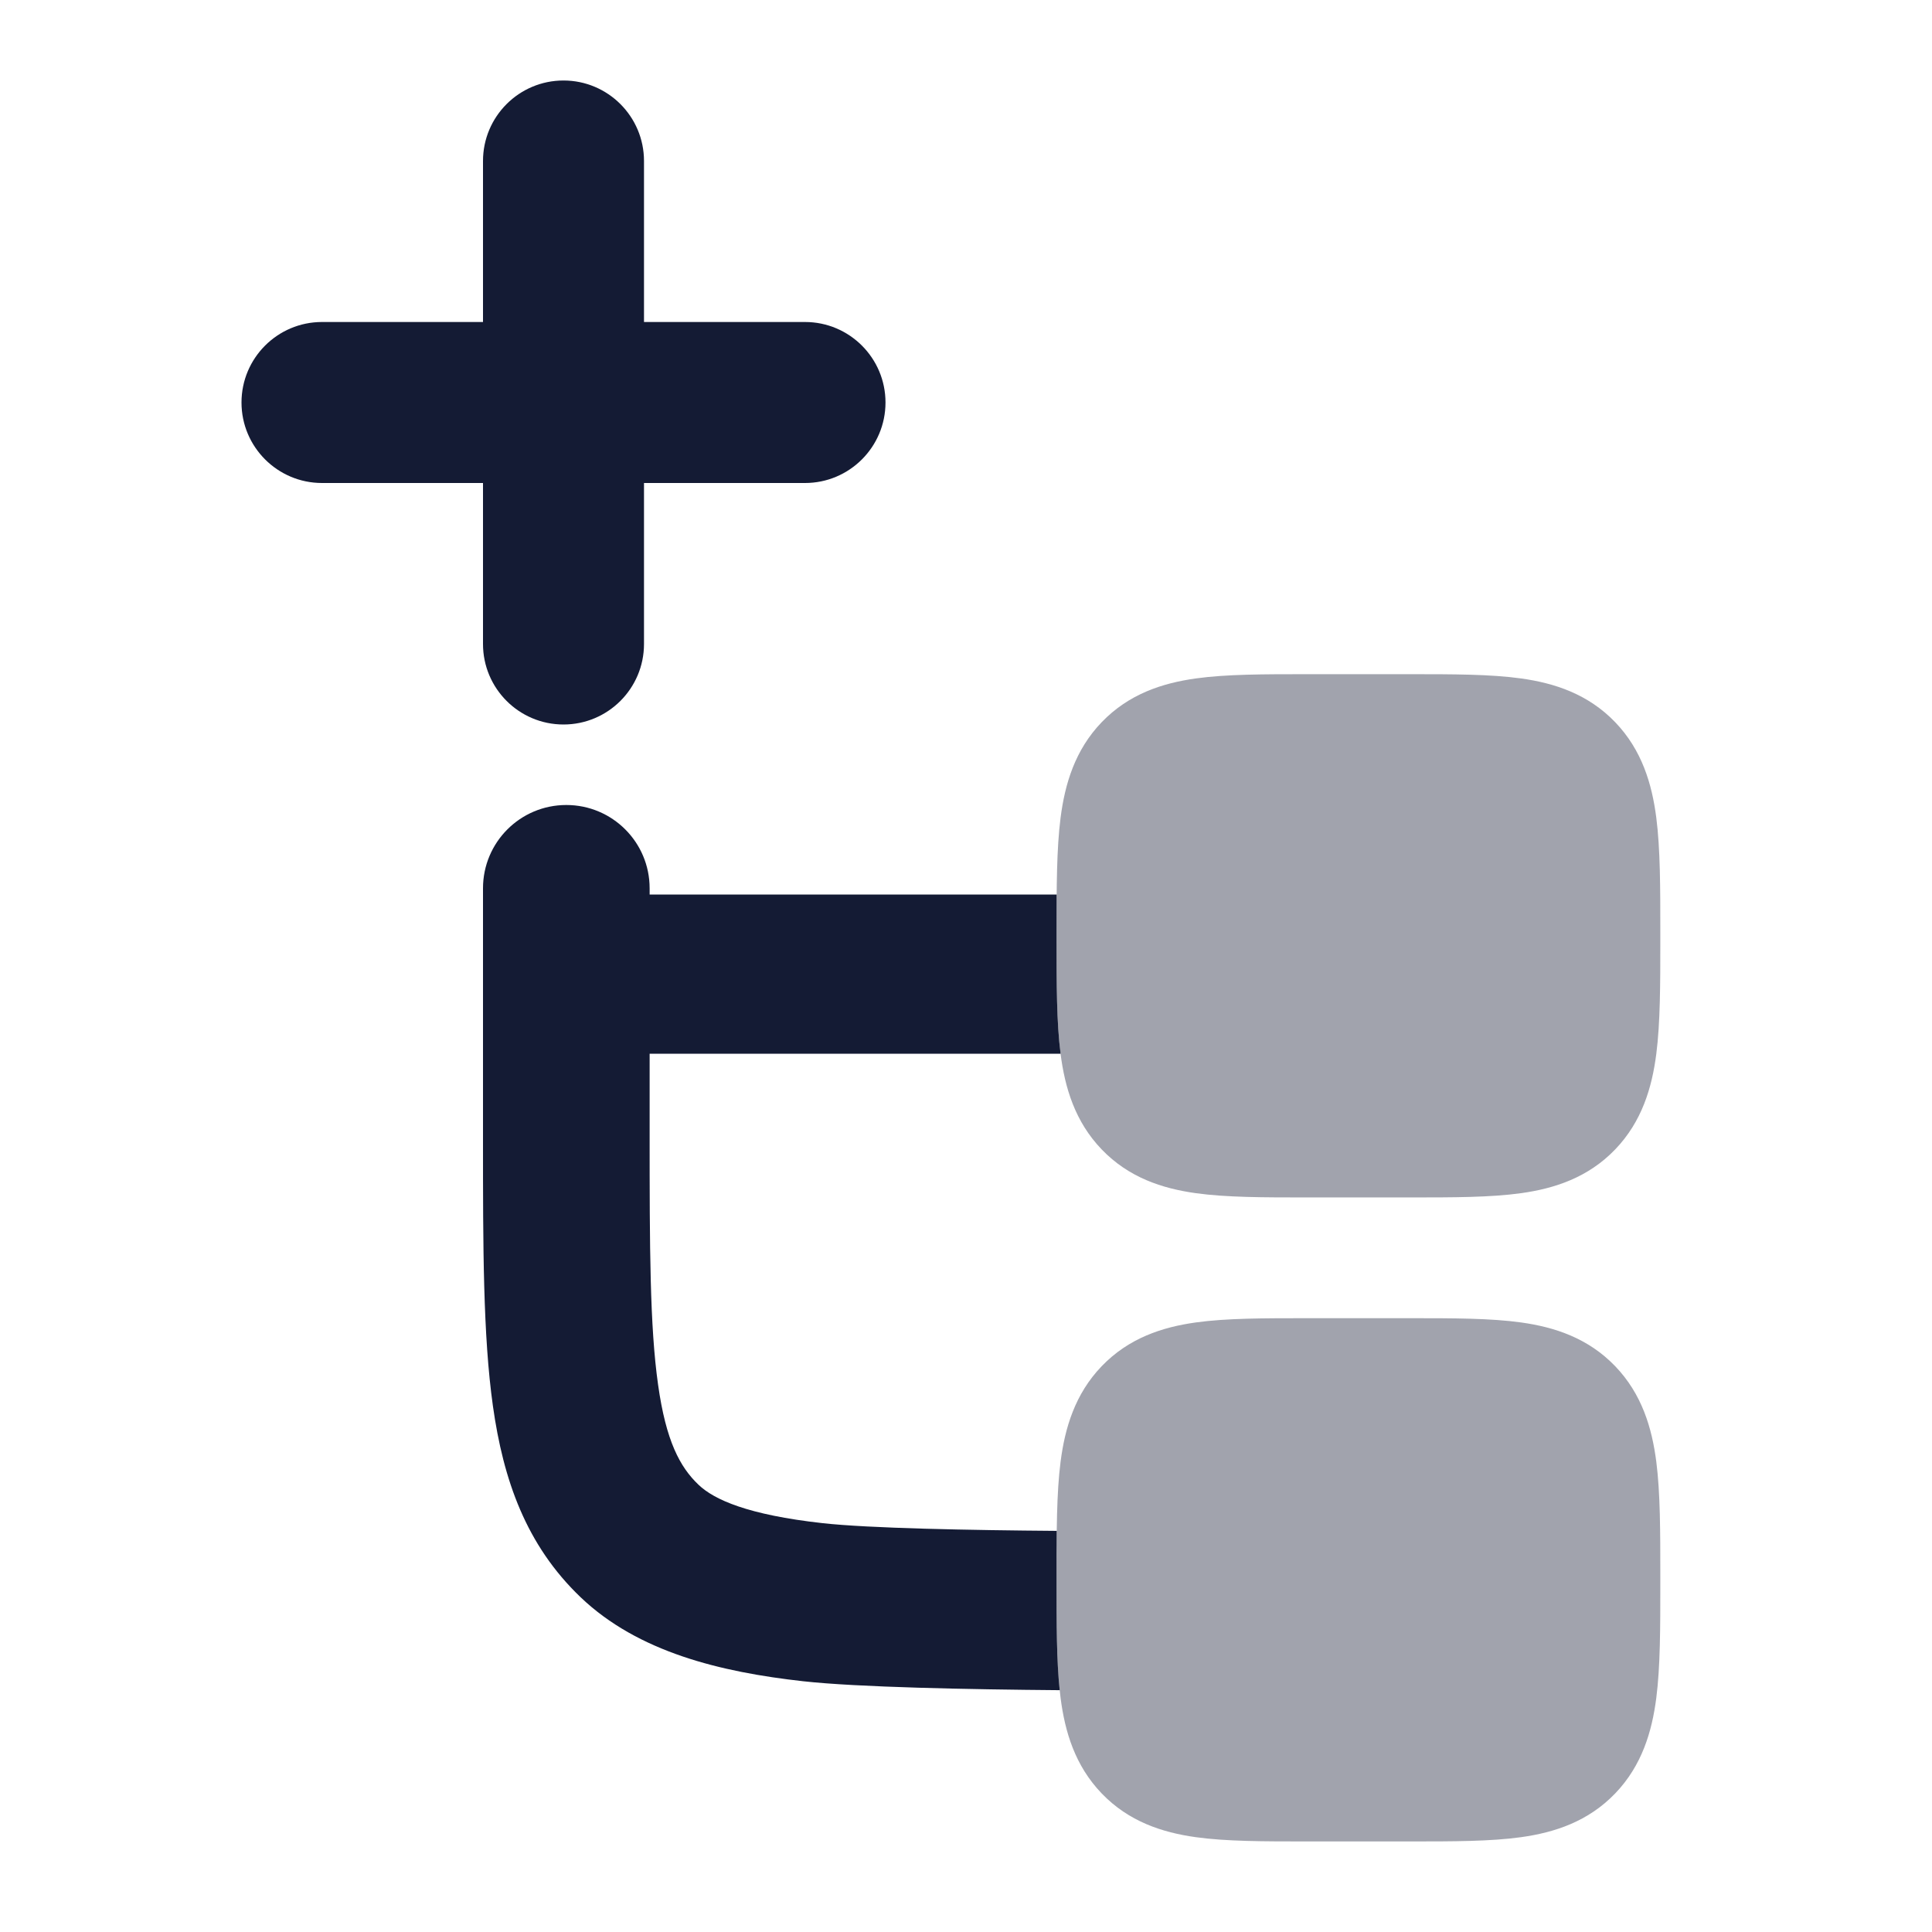 <svg width="24" height="24" viewBox="0 0 24 24" fill="none" xmlns="http://www.w3.org/2000/svg">
<path opacity="0.4" d="M16.227 8.375L16.275 8.375H17.475L17.523 8.375C18.047 8.375 18.517 8.375 18.896 8.428C19.311 8.486 19.728 8.621 20.065 8.972C20.397 9.318 20.521 9.739 20.575 10.157C20.625 10.546 20.625 11.029 20.625 11.579V11.671C20.625 12.221 20.625 12.704 20.575 13.093C20.521 13.511 20.397 13.932 20.065 14.278C19.728 14.629 19.311 14.764 18.896 14.822C18.517 14.875 18.047 14.875 17.523 14.875L17.475 14.875H16.275L16.227 14.875C15.703 14.875 15.233 14.875 14.854 14.822C14.439 14.764 14.022 14.629 13.685 14.278C13.353 13.932 13.229 13.511 13.175 13.093C13.125 12.704 13.125 12.221 13.125 11.671L13.125 11.625L13.125 11.579C13.125 11.029 13.125 10.546 13.175 10.157C13.229 9.739 13.353 9.318 13.685 8.972C14.022 8.621 14.439 8.486 14.854 8.428C15.233 8.375 15.703 8.375 16.227 8.375L16.227 8.375Z" fill="#141B34"/>
<path opacity="0.4" d="M16.227 16.375L16.275 16.375H17.475L17.523 16.375C18.047 16.375 18.517 16.375 18.896 16.428C19.311 16.486 19.728 16.621 20.065 16.972C20.397 17.318 20.521 17.739 20.575 18.157C20.625 18.546 20.625 19.029 20.625 19.579V19.671C20.625 20.221 20.625 20.704 20.575 21.093C20.521 21.511 20.397 21.932 20.065 22.278C19.728 22.629 19.311 22.764 18.896 22.822C18.517 22.875 18.047 22.875 17.523 22.875L17.475 22.875H16.275L16.227 22.875C15.703 22.875 15.233 22.875 14.854 22.822C14.439 22.764 14.022 22.629 13.685 22.278C13.353 21.932 13.229 21.511 13.175 21.093C13.125 20.704 13.125 20.221 13.125 19.671L13.125 19.625L13.125 19.579C13.125 19.029 13.125 18.546 13.175 18.157C13.229 17.739 13.353 17.318 13.685 16.972C14.022 16.621 14.439 16.486 14.854 16.428C15.233 16.375 15.703 16.375 16.227 16.375L16.227 16.375Z" fill="#141B34"/>
<path fill-rule="evenodd" clip-rule="evenodd" d="M7 1C7.552 1 8 1.448 8 2V4L10 4C10.552 4 11 4.448 11 5C11 5.552 10.552 6 10 6H8V8C8 8.552 7.552 9 7 9C6.448 9 6 8.552 6 8V6H4C3.448 6 3 5.552 3 5C3 4.448 3.448 4 4 4H6V2C6 1.448 6.448 1 7 1Z" fill="#141B34"/>
<path d="M13.126 11.112H8.07V11.035C8.07 10.463 7.607 10 7.035 10C6.463 10 6 10.463 6 11.035L6 14.149C6 15.488 6 16.592 6.123 17.465C6.252 18.383 6.534 19.193 7.213 19.842C7.927 20.524 8.953 20.771 9.977 20.885C10.652 20.96 12.046 20.987 13.164 20.996C13.125 20.625 13.125 20.176 13.125 19.671V19.579C13.125 19.383 13.125 19.195 13.127 19.017C12.059 19.009 10.789 18.985 10.217 18.921C9.291 18.818 8.872 18.63 8.677 18.444C8.446 18.224 8.273 17.9 8.175 17.202C8.072 16.475 8.07 15.505 8.07 14.079V13.09H13.175C13.125 12.702 13.125 12.22 13.125 11.671V11.579C13.125 11.417 13.125 11.262 13.126 11.112Z" fill="#141B34"/>
</svg>

